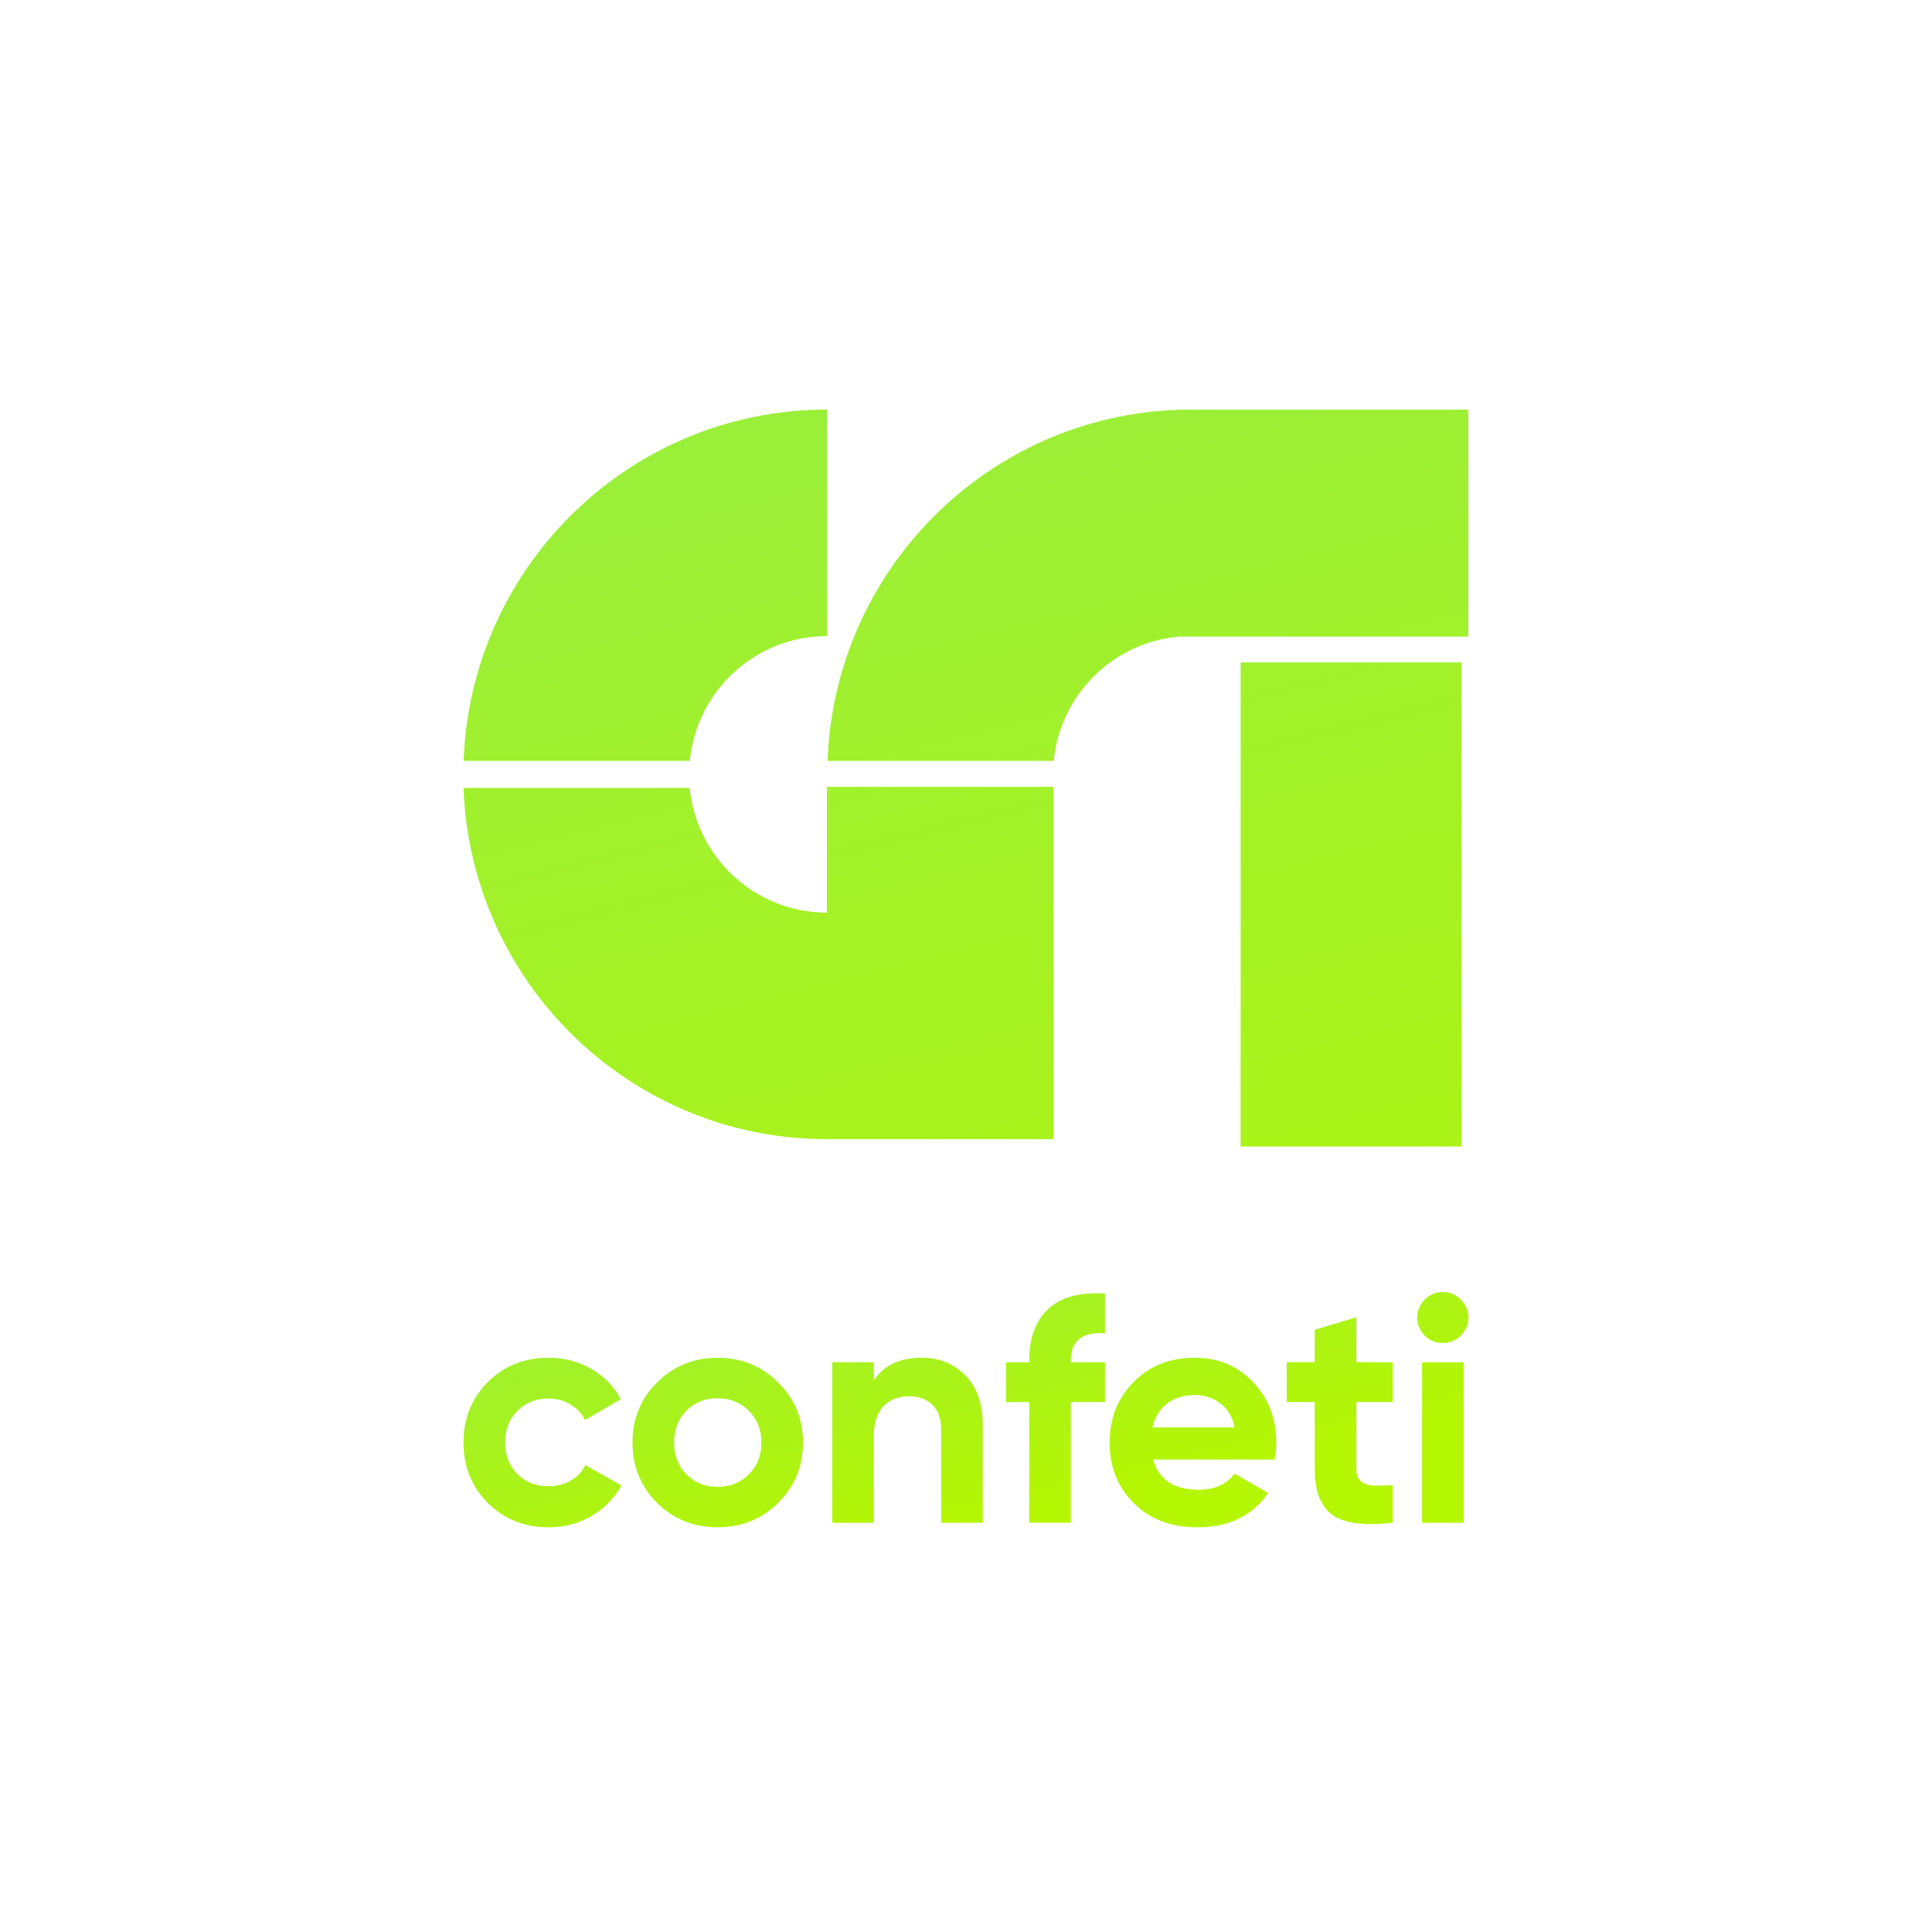 <svg width="180" height="180" viewBox="0 0 180 180" fill="none" xmlns="http://www.w3.org/2000/svg">
<g filter="url(#filter0_i_8387_42773)">
<path d="M136.173 106.366H115.587V61.264H136.173V106.366ZM98.15 105.681H77.043C58.751 105.68 43.854 91.133 43.184 72.955H64.254C64.892 79.481 70.373 84.575 77.043 84.575V72.859H98.15V105.681ZM77.055 58.81C70.385 58.81 64.903 63.905 64.265 70.431H43.195C43.855 52.242 58.763 37.705 77.055 37.705V58.81ZM110.964 37.717H136.798V58.855H109.933C103.737 59.348 98.779 64.245 98.174 70.431H77.104C77.75 52.63 92.042 38.33 109.798 37.727V37.717H110.083C110.376 37.709 110.67 37.705 110.964 37.705V37.717Z" fill="url(#paint0_linear_8387_42773)"/>
</g>
<path d="M51.111 126.499C52.572 126.499 53.904 126.848 55.105 127.546C56.306 128.244 57.217 129.182 57.837 130.358L54.504 132.303C54.204 131.684 53.743 131.196 53.123 130.837C52.522 130.478 51.842 130.299 51.081 130.299C49.921 130.299 48.959 130.687 48.199 131.465C47.438 132.223 47.057 133.201 47.057 134.397C47.057 135.574 47.438 136.551 48.199 137.329C48.959 138.087 49.921 138.466 51.081 138.466C51.862 138.466 52.552 138.296 53.153 137.957C53.773 137.598 54.234 137.109 54.535 136.491L57.897 138.406C57.236 139.583 56.306 140.53 55.105 141.248C53.904 141.946 52.572 142.295 51.111 142.295C48.849 142.295 46.957 141.537 45.436 140.021C43.935 138.506 43.184 136.631 43.184 134.397C43.184 132.164 43.935 130.288 45.436 128.772C46.957 127.257 48.849 126.499 51.111 126.499ZM66.857 126.499C69.079 126.499 70.96 127.267 72.501 128.803C74.043 130.319 74.814 132.184 74.814 134.397C74.814 136.611 74.043 138.486 72.501 140.021C70.96 141.537 69.079 142.295 66.857 142.295C64.635 142.295 62.753 141.537 61.211 140.021C59.69 138.486 58.929 136.611 58.929 134.397C58.929 132.184 59.69 130.319 61.211 128.803C62.753 127.267 64.635 126.499 66.857 126.499ZM111.309 126.499C113.511 126.499 115.322 127.257 116.744 128.772C118.185 130.288 118.906 132.164 118.906 134.397C118.906 134.896 118.855 135.424 118.755 135.982H107.435C107.956 137.857 109.367 138.795 111.669 138.795C113.151 138.795 114.271 138.296 115.032 137.299L118.155 139.094C116.673 141.228 114.491 142.295 111.609 142.295C109.127 142.295 107.135 141.548 105.633 140.052C104.132 138.556 103.381 136.671 103.381 134.397C103.381 132.144 104.123 130.268 105.604 128.772C107.085 127.257 108.987 126.499 111.309 126.499ZM126.366 126.914H129.758V130.624H126.366V136.847C126.366 137.365 126.496 137.744 126.756 137.983C127.017 138.223 127.397 138.362 127.897 138.402C128.397 138.422 129.018 138.412 129.758 138.372V141.872C127.096 142.171 125.215 141.922 124.114 141.124C123.033 140.326 122.492 138.901 122.492 136.847V130.624H119.879V126.914H122.492V123.893L126.366 122.726V126.914ZM85.884 126.499C87.526 126.499 88.877 127.048 89.938 128.145C91.019 129.241 91.559 130.757 91.559 132.691V141.876H87.686V133.171C87.686 132.174 87.416 131.415 86.876 130.896C86.335 130.358 85.614 130.089 84.713 130.089C83.713 130.089 82.912 130.398 82.311 131.017C81.71 131.635 81.411 132.562 81.411 133.799V141.876H77.537V126.918H81.411V128.593C82.352 127.197 83.843 126.499 85.884 126.499ZM136.366 141.876H132.492V126.918H136.366V141.876ZM97.663 121.951C98.844 120.854 100.606 120.375 102.948 120.515V124.225C100.826 124.065 99.764 124.913 99.764 126.768V126.917H102.948V130.627H99.764V141.875H95.891V130.627H93.729V126.917H95.891V126.768C95.891 124.654 96.482 123.048 97.663 121.951ZM66.857 130.269C65.696 130.269 64.725 130.658 63.944 131.436C63.183 132.213 62.803 133.201 62.803 134.397C62.803 135.594 63.183 136.581 63.944 137.358C64.725 138.136 65.696 138.525 66.857 138.525C68.018 138.525 68.988 138.136 69.769 137.358C70.55 136.581 70.94 135.594 70.94 134.397C70.94 133.201 70.55 132.213 69.769 131.436C68.988 130.658 68.018 130.269 66.857 130.269ZM111.309 129.97C110.268 129.97 109.407 130.239 108.726 130.777C108.046 131.296 107.596 132.034 107.375 132.991H115.032C114.812 131.974 114.351 131.216 113.651 130.718C112.97 130.219 112.19 129.97 111.309 129.97ZM134.414 120.366C135.074 120.366 135.635 120.605 136.095 121.084C136.576 121.563 136.816 122.122 136.816 122.76C136.816 123.398 136.575 123.956 136.095 124.435C135.635 124.893 135.074 125.123 134.414 125.123C133.773 125.123 133.212 124.893 132.732 124.435C132.272 123.956 132.042 123.398 132.042 122.76C132.042 122.122 132.272 121.563 132.732 121.084C133.212 120.605 133.773 120.366 134.414 120.366Z" fill="url(#paint1_linear_8387_42773)"/>
<defs>
<filter id="filter0_i_8387_42773" x="43.184" y="37.705" width="93.614" height="69.114" filterUnits="userSpaceOnUse" color-interpolation-filters="sRGB">
<feFlood flood-opacity="0" result="BackgroundImageFix"/>
<feBlend mode="normal" in="SourceGraphic" in2="BackgroundImageFix" result="shape"/>
<feColorMatrix in="SourceAlpha" type="matrix" values="0 0 0 0 0 0 0 0 0 0 0 0 0 0 0 0 0 0 127 0" result="hardAlpha"/>
<feOffset dy="0.453"/>
<feGaussianBlur stdDeviation="0.226"/>
<feComposite in2="hardAlpha" operator="arithmetic" k2="-1" k3="1"/>
<feColorMatrix type="matrix" values="0 0 0 0 0 0 0 0 0 0 0 0 0 0 0 0 0 0 0.25 0"/>
<feBlend mode="normal" in2="shape" result="effect1_innerShadow_8387_42773"/>
</filter>
<linearGradient id="paint0_linear_8387_42773" x1="84.609" y1="-50.92" x2="136.429" y2="158.128" gradientUnits="userSpaceOnUse">
<stop stop-color="#89EA5D"/>
<stop offset="1" stop-color="#B5F602"/>
</linearGradient>
<linearGradient id="paint1_linear_8387_42773" x1="90" y1="142.295" x2="78.102" y2="89.437" gradientUnits="userSpaceOnUse">
<stop stop-color="#B5F602"/>
<stop offset="1" stop-color="#89EA5D"/>
</linearGradient>
</defs>
</svg>
